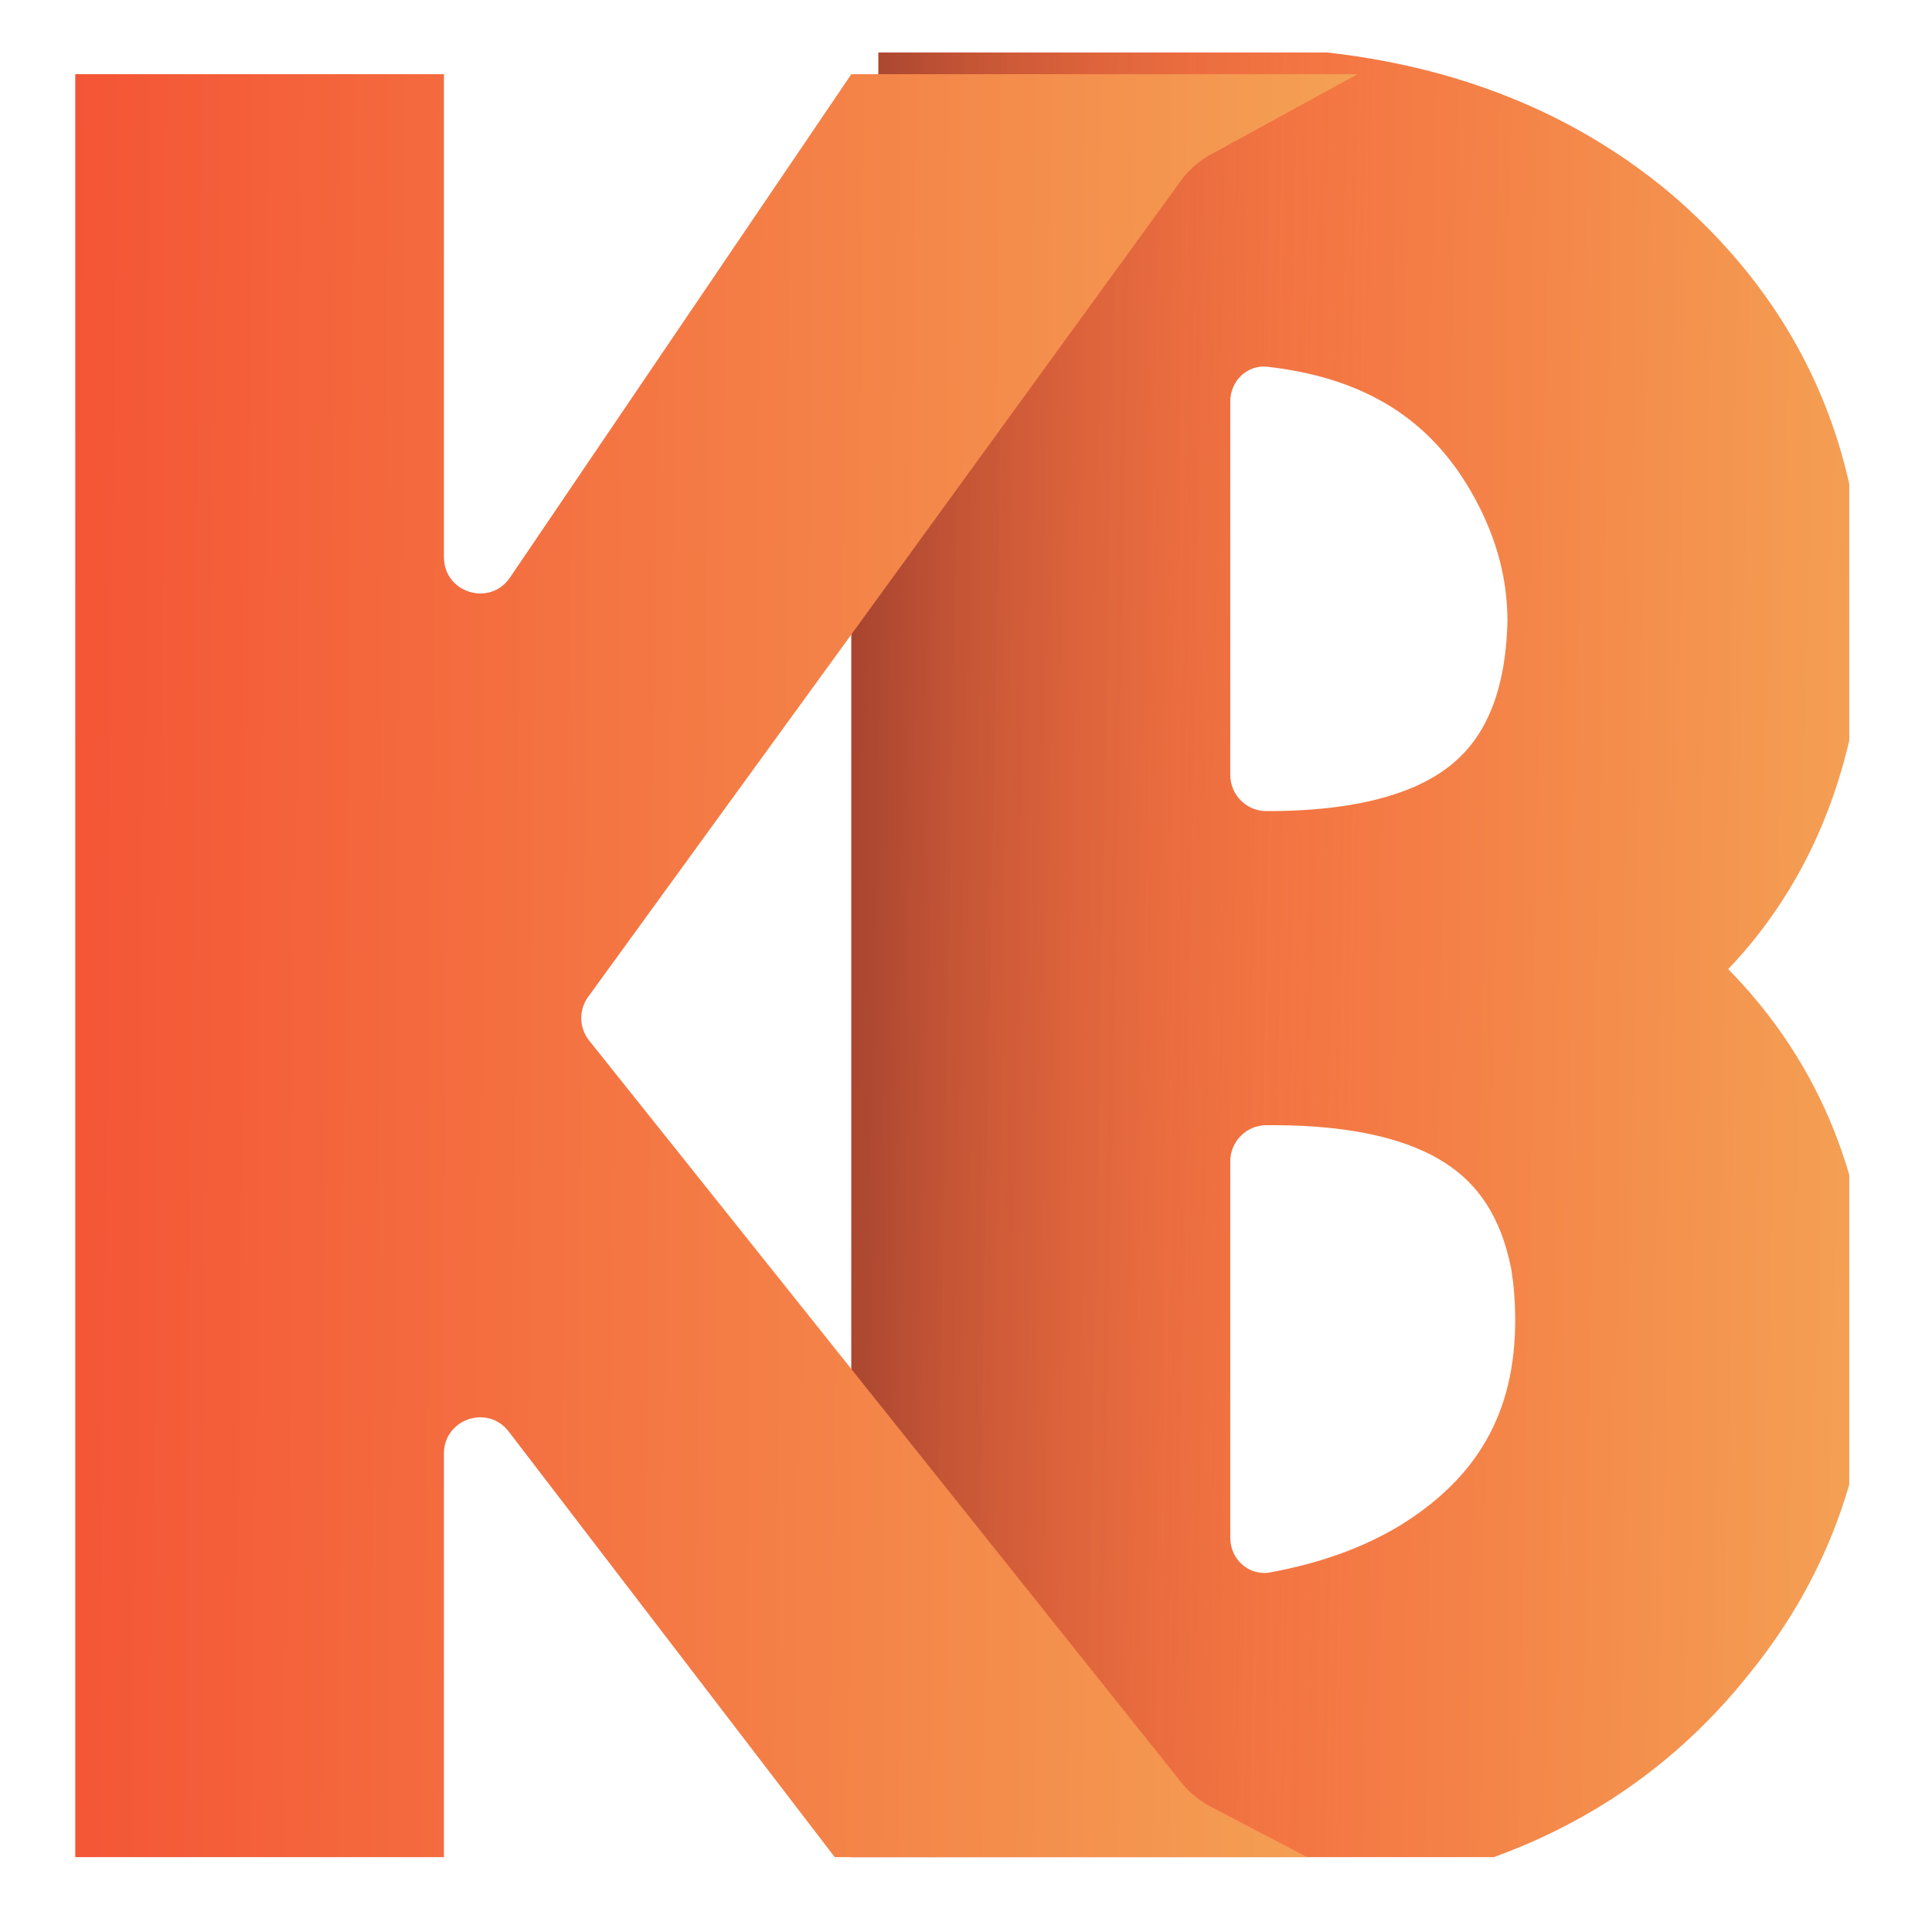 <svg width="23" height="23" viewBox="0 0 23 23" fill="none" xmlns="http://www.w3.org/2000/svg">
<g clip-path="url(#clip0_1001_3528)">
<path fill-rule="evenodd" clip-rule="evenodd" d="M20.834 19.915C19.397 21.727 17.306 22.605 14.723 22.605H14.646V22.904H10.135V0.96H10.457V0.561H14.631C16.717 0.561 18.515 1.133 19.93 2.339L19.935 2.343L19.939 2.347C21.439 3.654 22.181 5.335 22.181 7.307C22.181 7.563 22.17 7.82 22.147 8.076L22.145 8.096L22.143 8.115C21.964 9.462 21.448 10.619 20.574 11.537C21.69 12.675 22.254 14.113 22.273 15.791L22.273 15.796V15.802C22.273 17.338 21.798 18.722 20.834 19.915ZM17.3 9.085C16.925 9.402 16.269 9.647 15.148 9.656H15.076C14.839 9.656 14.646 9.463 14.646 9.226V4.778C14.646 4.535 14.849 4.338 15.09 4.366C15.612 4.426 16.038 4.557 16.386 4.742C16.867 4.996 17.263 5.383 17.567 5.95C17.823 6.426 17.944 6.901 17.946 7.384C17.927 8.276 17.658 8.784 17.3 9.085ZM16.653 18.169C16.237 18.418 15.732 18.607 15.121 18.719C14.869 18.765 14.646 18.564 14.646 18.308V13.825C14.646 13.588 14.839 13.395 15.076 13.395H15.153C16.159 13.395 16.807 13.585 17.213 13.85C17.59 14.096 17.867 14.478 17.991 15.107C18.022 15.298 18.038 15.501 18.038 15.716C18.038 16.821 17.586 17.598 16.653 18.169Z" fill="url(#paint0_linear_1001_3528)"/>
<path fill-rule="evenodd" clip-rule="evenodd" d="M20.834 19.915C19.397 21.727 17.306 22.605 14.723 22.605H14.646V22.904H10.135V0.96H10.457V0.561H14.631C16.717 0.561 18.515 1.133 19.93 2.339L19.935 2.343L19.939 2.347C21.439 3.654 22.181 5.335 22.181 7.307C22.181 7.563 22.17 7.82 22.147 8.076L22.145 8.096L22.143 8.115C21.964 9.462 21.448 10.619 20.574 11.537C21.69 12.675 22.254 14.113 22.273 15.791L22.273 15.796V15.802C22.273 17.338 21.798 18.722 20.834 19.915ZM17.3 9.085C16.925 9.402 16.269 9.647 15.148 9.656H15.076C14.839 9.656 14.646 9.463 14.646 9.226V4.778C14.646 4.535 14.849 4.338 15.09 4.366C15.612 4.426 16.038 4.557 16.386 4.742C16.867 4.996 17.263 5.383 17.567 5.95C17.823 6.426 17.944 6.901 17.946 7.384C17.927 8.276 17.658 8.784 17.3 9.085ZM16.653 18.169C16.237 18.418 15.732 18.607 15.121 18.719C14.869 18.765 14.646 18.564 14.646 18.308V13.825C14.646 13.588 14.839 13.395 15.076 13.395H15.153C16.159 13.395 16.807 13.585 17.213 13.85C17.59 14.096 17.867 14.478 17.991 15.107C18.022 15.298 18.038 15.501 18.038 15.716C18.038 16.821 17.586 17.598 16.653 18.169Z" fill="url(#paint1_linear_1001_3528)" fill-opacity="0.5"/>
<path d="M10.135 0.883L6.071 6.876C5.833 7.226 5.285 7.058 5.285 6.634V0.883H0.896V22.608H5.285V17.303C5.285 16.893 5.806 16.716 6.056 17.042L10.135 22.367H16.054L14.408 21.505C14.276 21.436 14.16 21.34 14.067 21.224L7.014 12.388C6.893 12.237 6.888 12.024 7.002 11.867L14.058 2.152C14.151 2.024 14.272 1.917 14.411 1.841L16.162 0.883H10.135Z" fill="url(#paint2_linear_1001_3528)"/>
</g>
<defs>
<linearGradient id="paint0_linear_1001_3528" x1="8.631" y1="11.732" x2="22.269" y2="11.985" gradientUnits="userSpaceOnUse">
<stop stop-color="#F44730"/>
<stop offset="1" stop-color="#F4A154"/>
</linearGradient>
<linearGradient id="paint1_linear_1001_3528" x1="9.061" y1="11.732" x2="16.148" y2="11.864" gradientUnits="userSpaceOnUse">
<stop stop-color="#232323"/>
<stop offset="1" stop-color="#F4A154" stop-opacity="0"/>
</linearGradient>
<linearGradient id="paint2_linear_1001_3528" x1="-2.058" y1="11.732" x2="16.148" y2="11.916" gradientUnits="userSpaceOnUse">
<stop stop-color="#F44730"/>
<stop offset="1" stop-color="#F4A154"/>
</linearGradient>
<clipPath id="clip0_1001_3528">
<rect width="21.484" height="21.484" fill="white" transform="translate(0.531 0.625)"/>
</clipPath>
</defs>
</svg>
